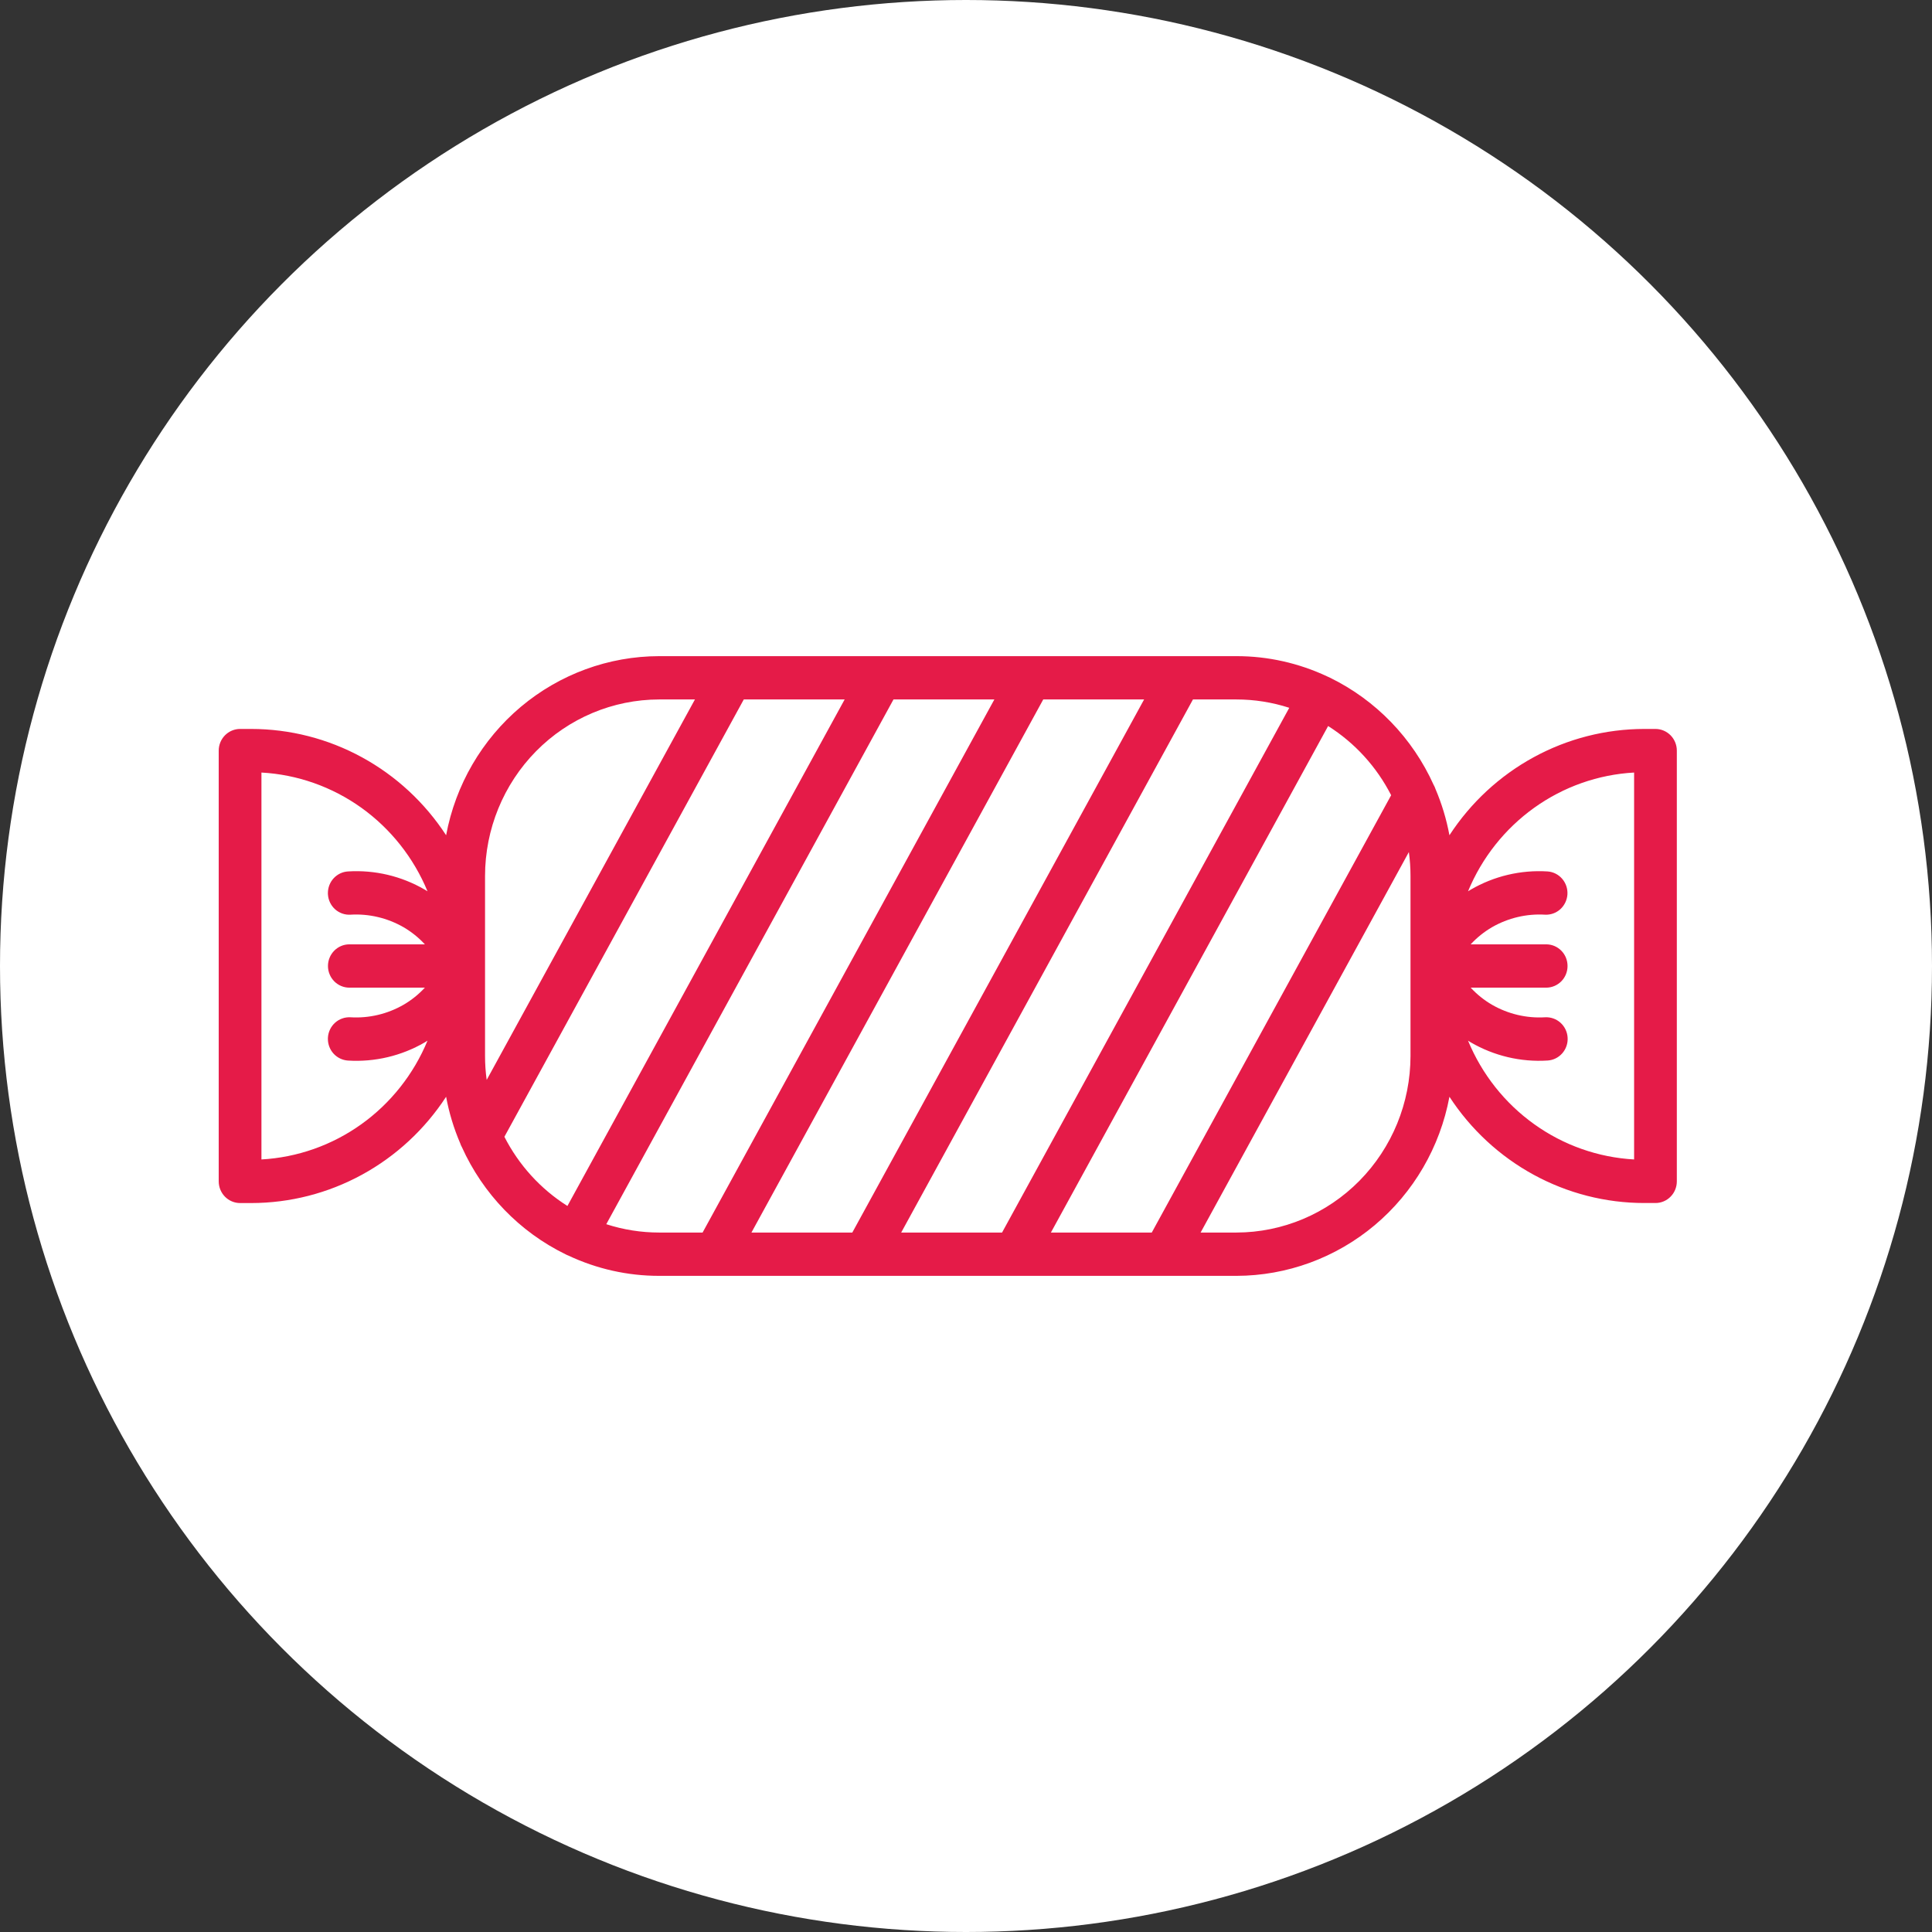 <svg width="53" height="53" viewBox="0 0 53 53" fill="none" xmlns="http://www.w3.org/2000/svg">
<rect x="0" y="0" width="53" height="53" fill="#333333" stroke="none"/>
<circle cx="26.5" cy="26.5" r="26.5" fill="white"/>
<path d="M39.762 30.087C40.346 30.983 41.14 31.718 42.073 32.227C43.006 32.736 44.048 33.002 45.107 33.002L45.414 33.002C45.491 33.002 45.567 32.987 45.638 32.957C45.709 32.927 45.774 32.884 45.828 32.828C45.883 32.773 45.926 32.708 45.955 32.636C45.985 32.564 46 32.486 46 32.408L46 20.591C46 20.434 45.938 20.283 45.828 20.171C45.718 20.06 45.569 19.997 45.414 19.997L45.107 19.997C44.048 19.998 43.006 20.264 42.073 20.773C41.14 21.282 40.346 22.017 39.762 22.913C39.681 22.476 39.552 22.049 39.378 21.641C39.366 21.604 39.35 21.568 39.33 21.534C38.75 20.247 37.744 19.207 36.487 18.592C36.463 18.579 36.437 18.567 36.411 18.557C35.63 18.19 34.779 17.999 33.918 18L18.082 18C16.696 18.002 15.355 18.494 14.288 19.39C13.222 20.287 12.496 21.532 12.238 22.913C11.654 22.017 10.86 21.282 9.927 20.773C8.994 20.264 7.952 19.998 6.893 19.997L6.586 19.997C6.431 19.997 6.282 20.06 6.172 20.171C6.062 20.283 6 20.434 6 20.591L6 32.408C6 32.566 6.062 32.717 6.172 32.829C6.282 32.94 6.431 33.003 6.586 33.003L6.893 33.003C7.952 33.002 8.994 32.736 9.927 32.227C10.86 31.718 11.654 30.983 12.238 30.087C12.319 30.527 12.45 30.957 12.626 31.367C12.637 31.402 12.652 31.436 12.67 31.467C13.251 32.754 14.257 33.795 15.515 34.409C15.538 34.422 15.563 34.433 15.588 34.442C16.369 34.81 17.22 35.001 18.082 35L33.918 35C35.304 34.998 36.645 34.506 37.712 33.61C38.779 32.713 39.504 31.468 39.762 30.087L39.762 30.087ZM44.828 21.193L44.828 31.807C43.844 31.752 42.894 31.418 42.089 30.841C41.283 30.265 40.653 29.47 40.272 28.548C40.297 28.564 40.322 28.58 40.347 28.595C40.986 28.966 41.719 29.14 42.455 29.093C42.61 29.084 42.755 29.012 42.858 28.894C42.961 28.776 43.014 28.622 43.004 28.465C42.995 28.307 42.924 28.16 42.808 28.056C42.691 27.951 42.539 27.898 42.384 27.907C41.877 27.937 41.373 27.818 40.931 27.564C40.714 27.438 40.516 27.279 40.345 27.094L42.417 27.094C42.572 27.094 42.721 27.031 42.831 26.92C42.941 26.809 43.002 26.657 43.002 26.5C43.002 26.342 42.941 26.191 42.831 26.08C42.721 25.968 42.572 25.906 42.417 25.906L40.345 25.906C40.516 25.72 40.714 25.562 40.931 25.435C41.373 25.182 41.877 25.062 42.384 25.092C42.538 25.1 42.689 25.046 42.804 24.942C42.919 24.837 42.989 24.691 42.999 24.535C43.008 24.378 42.956 24.225 42.854 24.107C42.752 23.989 42.609 23.917 42.455 23.906C41.719 23.86 40.986 24.033 40.347 24.405C40.322 24.42 40.297 24.436 40.272 24.451C40.653 23.529 41.283 22.735 42.089 22.158C42.894 21.582 43.844 21.247 44.828 21.193ZM18.082 19.188L19.064 19.188L13.351 29.625C13.321 29.408 13.306 29.188 13.306 28.968L13.306 24.031C13.307 22.747 13.811 21.516 14.706 20.608C15.601 19.7 16.815 19.19 18.082 19.188ZM7.172 31.807L7.172 21.193C8.156 21.247 9.106 21.582 9.912 22.158C10.717 22.735 11.347 23.529 11.728 24.451C11.703 24.436 11.678 24.42 11.653 24.405C11.013 24.033 10.281 23.86 9.545 23.906C9.396 23.915 9.257 23.982 9.154 24.092C9.052 24.202 8.995 24.348 8.995 24.499C8.995 24.511 8.995 24.523 8.996 24.535C9.001 24.613 9.02 24.689 9.054 24.759C9.088 24.83 9.135 24.892 9.192 24.944C9.25 24.996 9.317 25.035 9.39 25.061C9.462 25.086 9.539 25.097 9.616 25.092C10.123 25.062 10.627 25.182 11.069 25.435C11.286 25.562 11.484 25.72 11.655 25.906L9.583 25.906C9.428 25.906 9.279 25.968 9.169 26.08C9.059 26.191 8.997 26.342 8.997 26.5C8.997 26.657 9.059 26.809 9.169 26.92C9.279 27.031 9.428 27.094 9.583 27.094L11.655 27.094C11.484 27.279 11.286 27.438 11.069 27.564C10.627 27.818 10.123 27.937 9.616 27.907C9.539 27.903 9.462 27.913 9.39 27.939C9.317 27.964 9.25 28.004 9.192 28.056C9.135 28.107 9.088 28.17 9.054 28.24C9.02 28.311 9 28.387 8.996 28.465C8.995 28.477 8.995 28.489 8.995 28.501C8.995 28.652 9.052 28.798 9.154 28.908C9.257 29.018 9.396 29.084 9.545 29.094C10.281 29.14 11.014 28.966 11.653 28.595C11.679 28.58 11.703 28.564 11.728 28.548C11.347 29.47 10.717 30.265 9.912 30.841C9.106 31.418 8.156 31.752 7.172 31.807ZM13.837 31.185L20.404 19.188L23.171 19.188L15.566 33.083C14.832 32.619 14.235 31.964 13.837 31.185ZM18.082 33.812C17.59 33.812 17.101 33.735 16.632 33.583L24.511 19.188L27.278 19.188L19.274 33.812L18.082 33.812ZM20.614 33.812L28.619 19.188L31.386 19.188L23.381 33.812L20.614 33.812ZM24.722 33.812L32.726 19.188L33.918 19.188C34.41 19.188 34.899 19.265 35.368 19.417L27.489 33.812L24.722 33.812ZM28.829 33.812L36.434 19.917C37.168 20.381 37.765 21.036 38.163 21.815L31.596 33.812L28.829 33.812ZM32.936 33.812L38.649 23.374C38.679 23.592 38.694 23.811 38.694 24.031L38.694 26.496L38.694 26.5L38.694 26.5L38.694 26.503L38.694 28.968C38.693 30.253 38.189 31.483 37.294 32.391C36.399 33.299 35.185 33.81 33.918 33.812L32.936 33.812Z" fill="#E51B48"/>
</svg>
